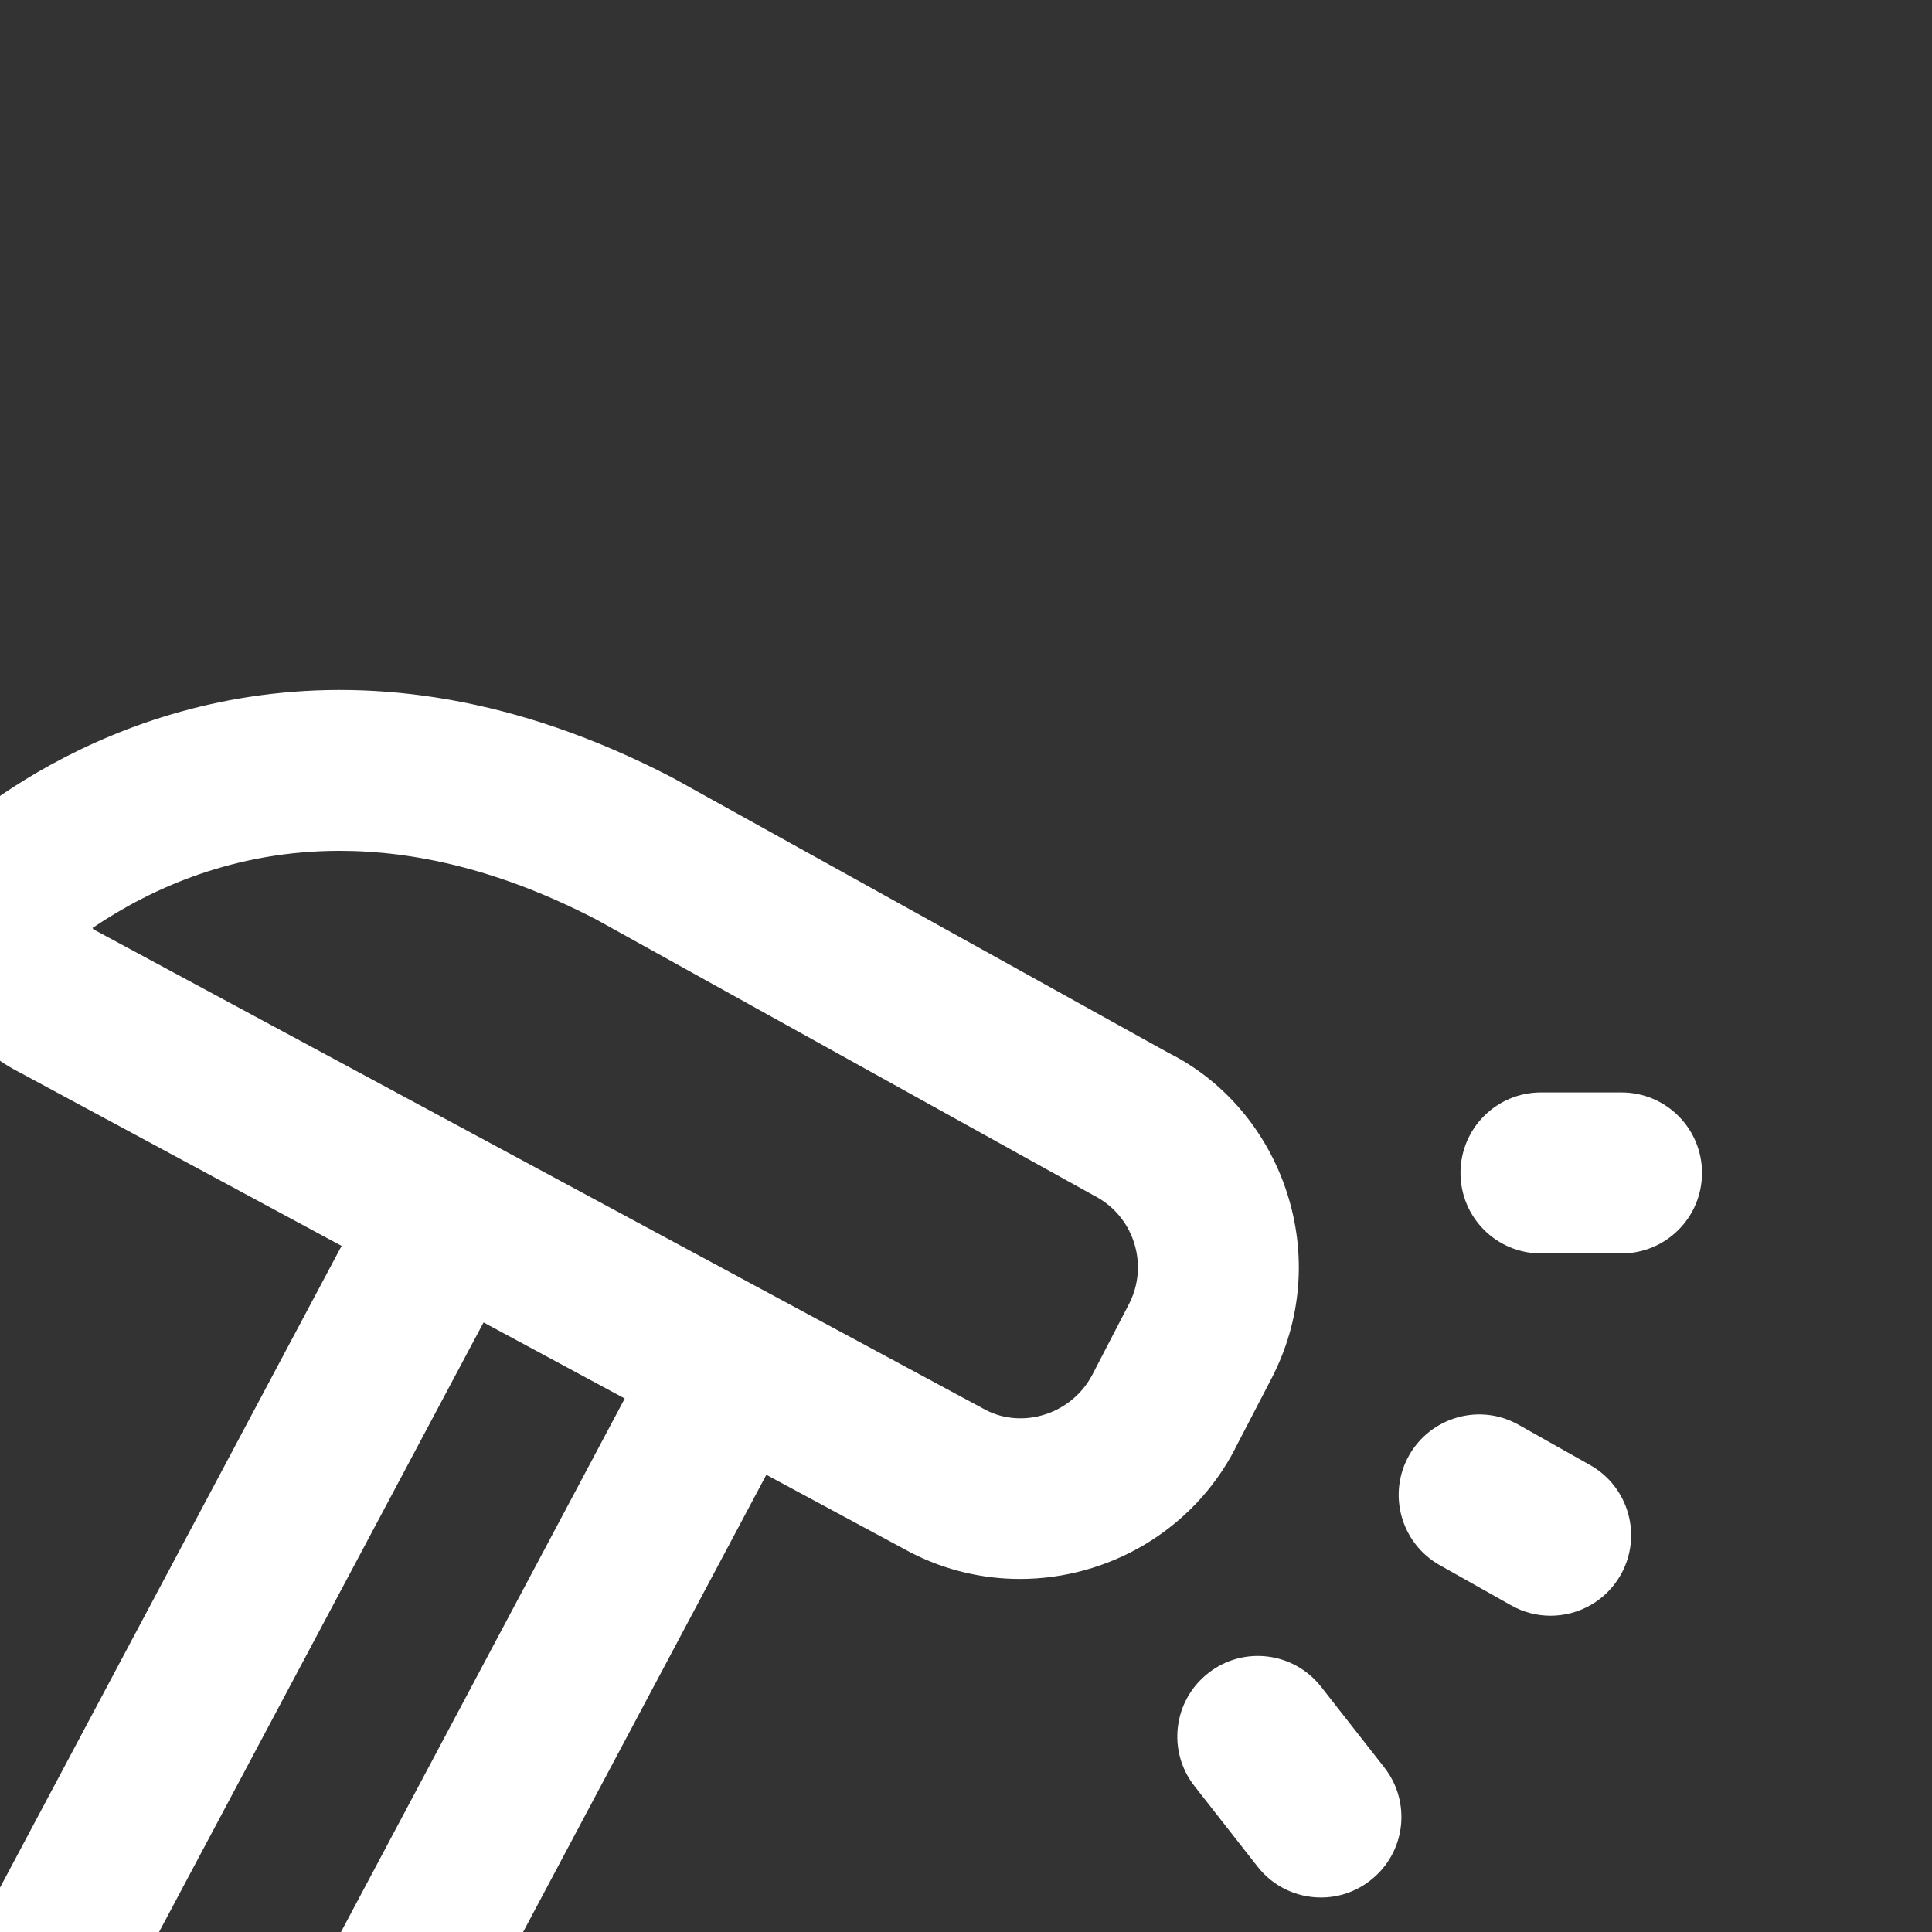 <svg version="1.2" xmlns="http://www.w3.org/2000/svg" xmlns:xlink="http://www.w3.org/1999/xlink" overflow="visible" preserveAspectRatio="none" viewBox="0 0 84 84" width="84" height="84"><rect x="0" y="0" width="84" height="84" fill="#333333" stroke="none"/><g transform="translate(0, 0)"><g transform="rotate(0)translate(-921,-182) translate(911, 212)"><g transform="translate(0.008, 0.006)&#10;        rotate(0)"><path d="M63.686,32.987l1.589,-3.059c1.306,-2.52 1.544,-5.387 0.669,-8.086c-0.875,-2.699 -2.755,-4.879 -5.159,-6.077l-21.558,-11.96c-13.812,-7.179 -24.19,-2.622 -29.143,0.732c-2.09,1.411 -3.245,3.752 -3.091,6.262c0.151,2.478 1.561,4.634 3.766,5.775l14.085,7.589l-23.767,44.653c-2.531,5.093 -0.487,11.365 4.561,13.991c1.519,0.791 3.168,1.187 4.827,1.187c1.096,0 2.198,-0.172 3.273,-0.522c2.699,-0.882 4.883,-2.769 6.097,-5.222l23.476,-44.135l6.29,3.388c1.516,0.774 3.136,1.141 4.739,1.141c3.801,0 7.483,-2.069 9.349,-5.653zM13.617,75.053c-0.42,0.847 -1.145,1.474 -2.044,1.768c-0.903,0.294 -1.859,0.217 -2.699,-0.221c-1.68,-0.872 -2.363,-2.965 -1.565,-4.575l23.707,-44.534l6.139,3.308zM59.07,26.707l-1.586,3.059c-0.886,1.698 -3,2.373 -4.624,1.537l-38.803,-20.9c-0.021,-0.011 -0.018,-0.052 -0.042,-0.063c2.604,-1.764 6.216,-3.353 10.742,-3.353c3.259,0 6.99,0.823 11.166,2.989l21.607,11.985c0.844,0.424 1.47,1.148 1.764,2.048c0.291,0.9 0.214,1.855 -0.224,2.699zM83.992,20.991c0,1.936 -1.565,3.5 -3.5,3.5h-3.5c-1.936,0 -3.5,-1.565 -3.5,-3.5c0,-1.936 1.565,-3.5 3.5,-3.5h3.5c1.936,0 3.5,1.565 3.5,3.5zM70.177,46.837c1.194,1.523 0.928,3.717 -0.599,4.911c-0.641,0.504 -1.397,0.746 -2.153,0.746c-1.04,0 -2.069,-0.462 -2.758,-1.344l-2.741,-3.5c-1.194,-1.523 -0.928,-3.717 0.599,-4.911c1.519,-1.197 3.717,-0.928 4.911,0.599zM80.46,38.461c-0.644,1.138 -1.827,1.782 -3.052,1.782c-0.581,0 -1.173,-0.144 -1.715,-0.452l-3.108,-1.75c-1.68,-0.949 -2.279,-3.084 -1.33,-4.767c0.949,-1.677 3.08,-2.286 4.767,-1.33l3.108,1.75c1.68,0.949 2.279,3.084 1.33,4.767z" style="stroke-width: 0; stroke-linecap: butt; stroke-linejoin: miter; fill: rgb(255, 255, 255);" vector-effect="non-scaling-stroke"/></g></g><defs><path id="path-1711404866250105198" d="M63.686,32.987l1.589,-3.059c1.306,-2.52 1.544,-5.387 0.669,-8.086c-0.875,-2.699 -2.755,-4.879 -5.159,-6.077l-21.558,-11.96c-13.812,-7.179 -24.19,-2.622 -29.143,0.732c-2.09,1.411 -3.245,3.752 -3.091,6.262c0.151,2.478 1.561,4.634 3.766,5.775l14.085,7.589l-23.767,44.653c-2.531,5.093 -0.487,11.365 4.561,13.991c1.519,0.791 3.168,1.187 4.827,1.187c1.096,0 2.198,-0.172 3.273,-0.522c2.699,-0.882 4.883,-2.769 6.097,-5.222l23.476,-44.135l6.29,3.388c1.516,0.774 3.136,1.141 4.739,1.141c3.801,0 7.483,-2.069 9.349,-5.653zM13.617,75.053c-0.42,0.847 -1.145,1.474 -2.044,1.768c-0.903,0.294 -1.859,0.217 -2.699,-0.221c-1.68,-0.872 -2.363,-2.965 -1.565,-4.575l23.707,-44.534l6.139,3.308zM59.07,26.707l-1.586,3.059c-0.886,1.698 -3,2.373 -4.624,1.537l-38.803,-20.9c-0.021,-0.011 -0.018,-0.052 -0.042,-0.063c2.604,-1.764 6.216,-3.353 10.742,-3.353c3.259,0 6.99,0.823 11.166,2.989l21.607,11.985c0.844,0.424 1.47,1.148 1.764,2.048c0.291,0.9 0.214,1.855 -0.224,2.699zM83.992,20.991c0,1.936 -1.565,3.5 -3.5,3.5h-3.5c-1.936,0 -3.5,-1.565 -3.5,-3.5c0,-1.936 1.565,-3.5 3.5,-3.5h3.5c1.936,0 3.5,1.565 3.5,3.5zM70.177,46.837c1.194,1.523 0.928,3.717 -0.599,4.911c-0.641,0.504 -1.397,0.746 -2.153,0.746c-1.04,0 -2.069,-0.462 -2.758,-1.344l-2.741,-3.5c-1.194,-1.523 -0.928,-3.717 0.599,-4.911c1.519,-1.197 3.717,-0.928 4.911,0.599zM80.46,38.461c-0.644,1.138 -1.827,1.782 -3.052,1.782c-0.581,0 -1.173,-0.144 -1.715,-0.452l-3.108,-1.75c-1.68,-0.949 -2.279,-3.084 -1.33,-4.767c0.949,-1.677 3.08,-2.286 4.767,-1.33l3.108,1.75c1.68,0.949 2.279,3.084 1.33,4.767z" vector-effect="non-scaling-stroke"/></defs></g></svg>